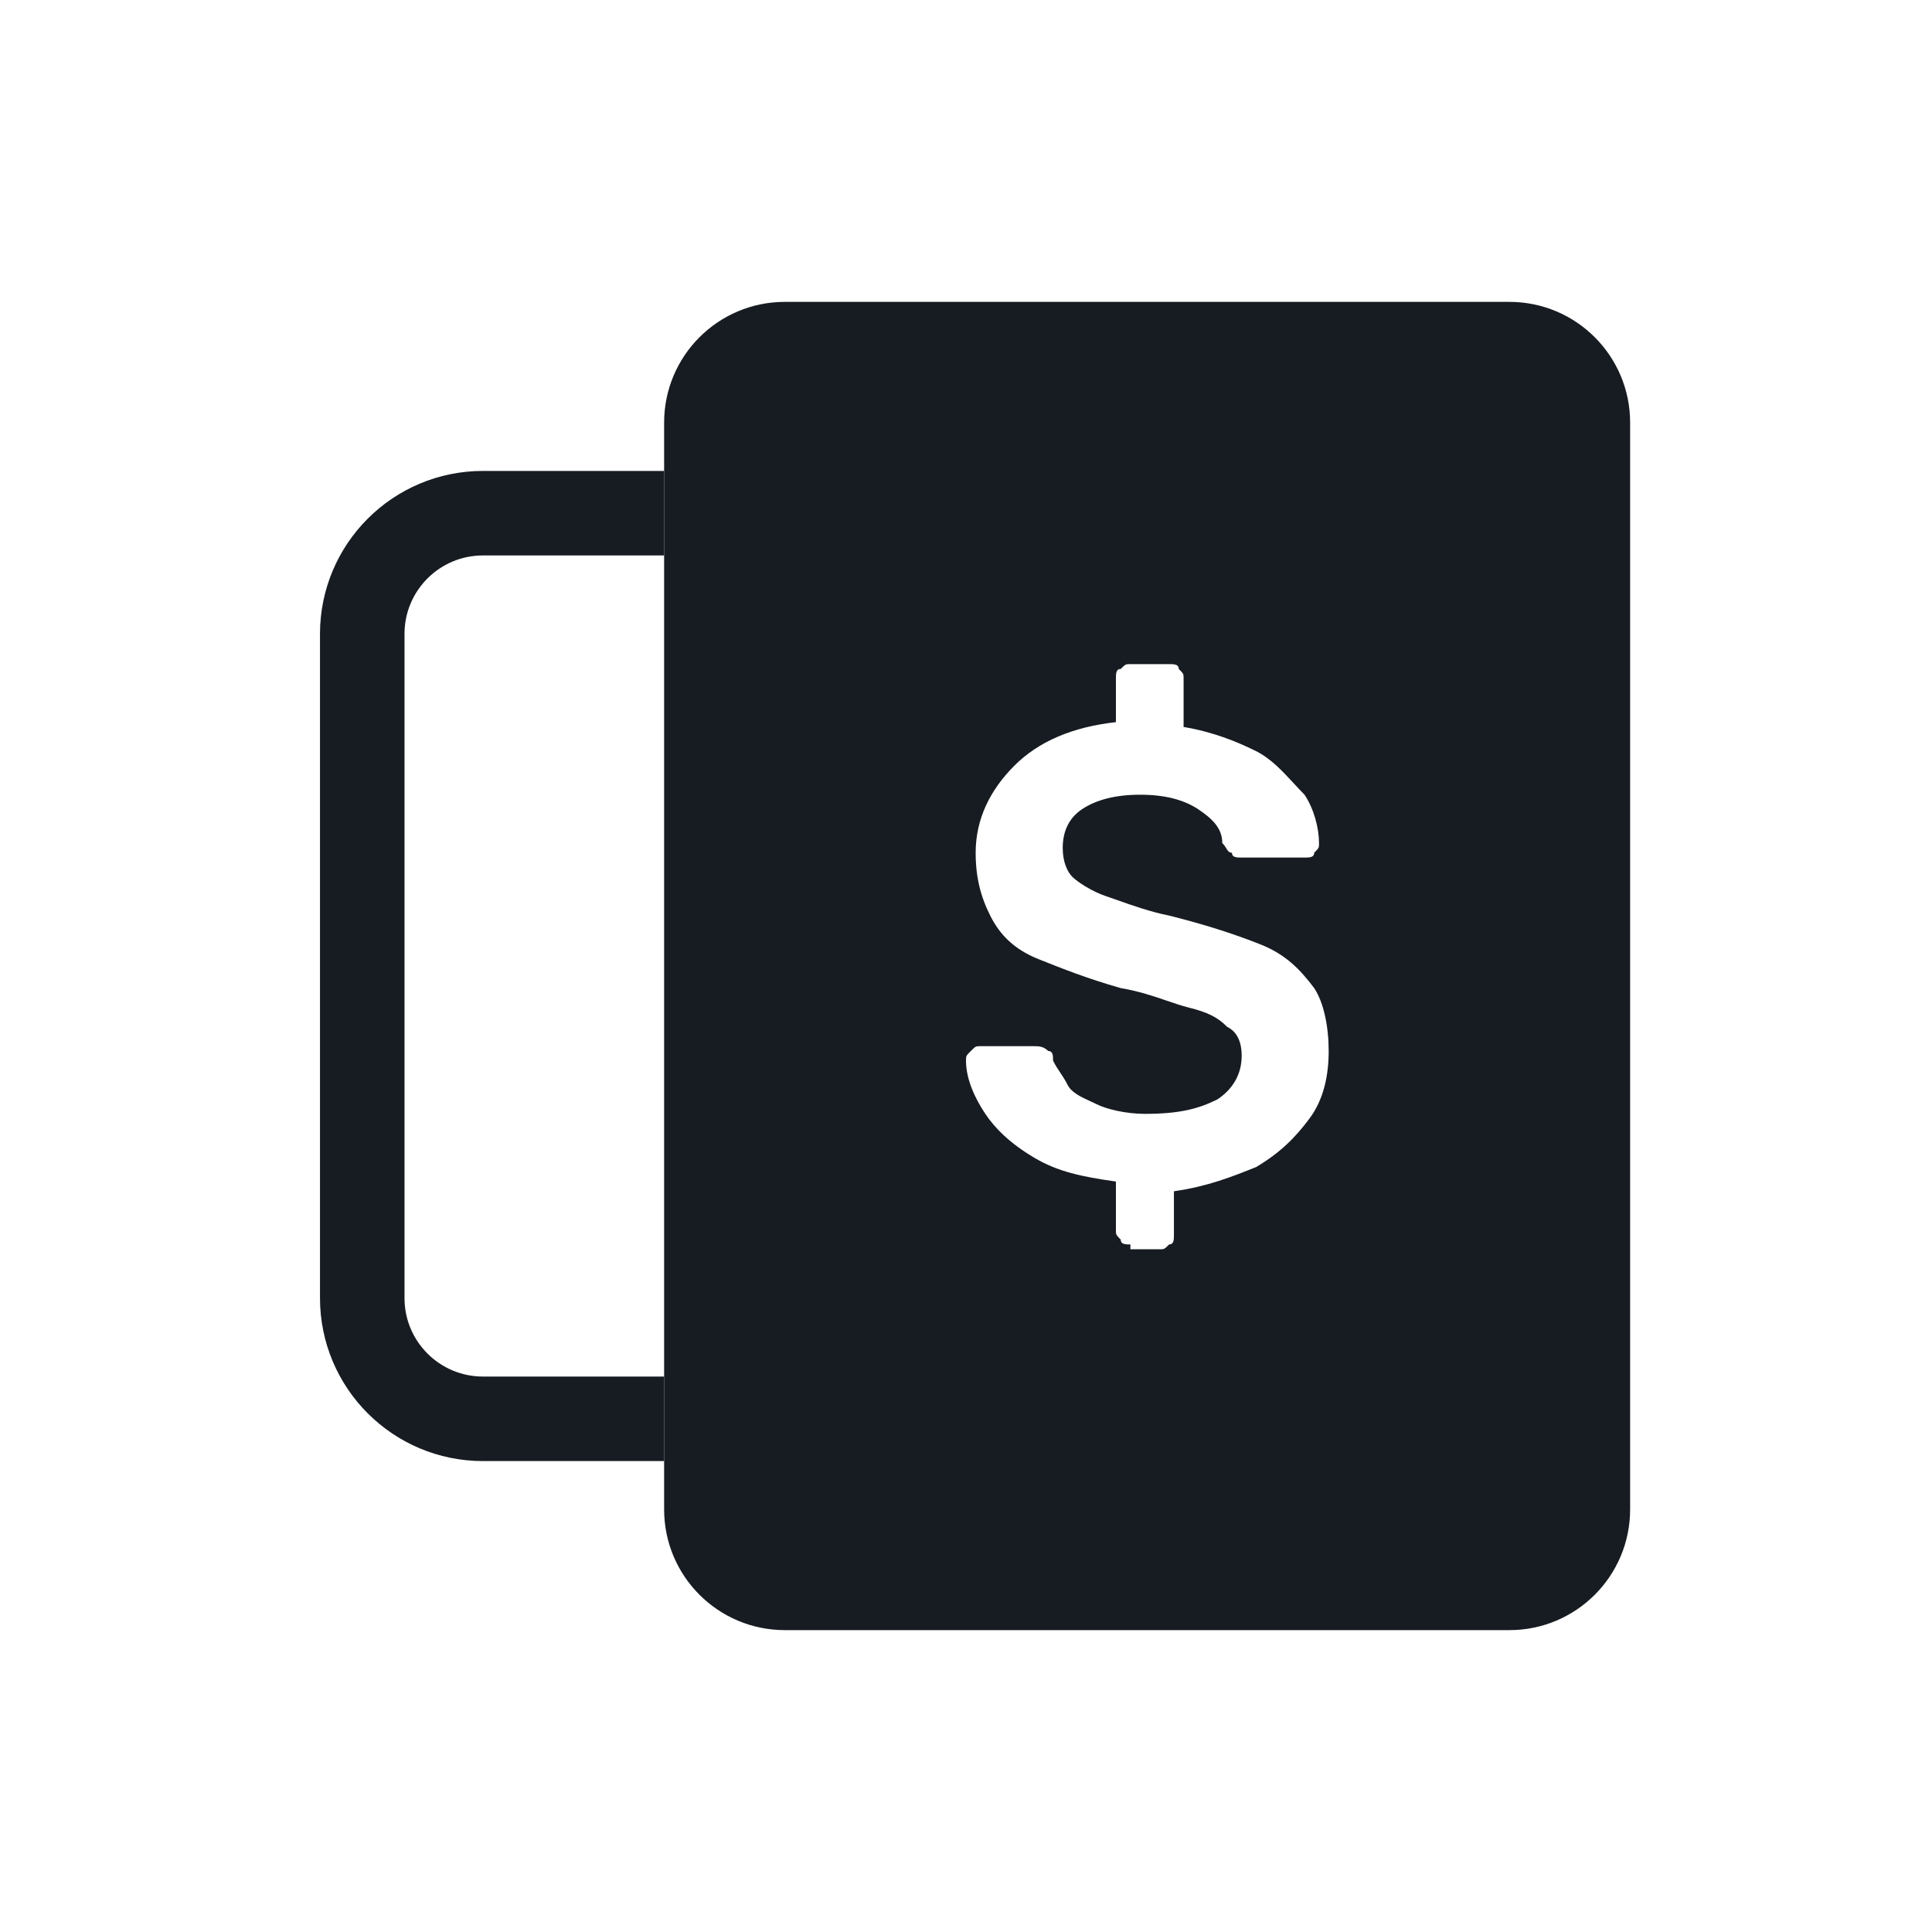 <svg width="32" height="32" viewBox="0 0 32 32" fill="none" xmlns="http://www.w3.org/2000/svg">
<path d="M11 23.5H8C6.895 23.5 6 22.605 6 21.5V10.5C6 9.395 6.895 8.5 8 8.5H11" stroke="#171C22" stroke-width="1.4"/>
<path fill-rule="evenodd" clip-rule="evenodd" d="M13 5C11.895 5 11 5.895 11 7V25C11 26.105 11.895 27 13 27H25C26.105 27 27 26.105 27 25V7C27 5.895 26.105 5 25 5H13ZM18.563 20.532C18.563 20.612 18.643 20.612 18.723 20.612V20.692H19.204C19.284 20.692 19.284 20.692 19.364 20.612L19.364 20.612C19.444 20.612 19.444 20.532 19.444 20.451V19.731C20.005 19.651 20.405 19.49 20.806 19.33C21.206 19.09 21.447 18.85 21.687 18.529C21.927 18.209 22.007 17.808 22.007 17.408C22.007 17.007 21.927 16.607 21.767 16.366C21.527 16.046 21.286 15.806 20.886 15.646C20.485 15.486 20.005 15.325 19.364 15.165C19.054 15.103 18.743 14.993 18.507 14.909C18.439 14.885 18.377 14.863 18.323 14.845C18.082 14.765 17.842 14.604 17.762 14.524C17.682 14.444 17.602 14.284 17.602 14.044C17.602 13.803 17.682 13.563 17.922 13.403C18.163 13.243 18.483 13.163 18.884 13.163C19.284 13.163 19.604 13.243 19.845 13.403C20.085 13.563 20.245 13.723 20.245 13.964C20.276 13.994 20.295 14.025 20.311 14.051C20.337 14.093 20.356 14.124 20.405 14.124C20.405 14.204 20.485 14.204 20.566 14.204H21.607C21.687 14.204 21.767 14.204 21.767 14.124C21.847 14.044 21.847 14.044 21.847 13.964C21.847 13.723 21.767 13.403 21.607 13.163C21.548 13.104 21.489 13.04 21.429 12.975C21.244 12.775 21.048 12.563 20.806 12.442C20.485 12.282 20.085 12.121 19.604 12.041V11.24C19.604 11.16 19.604 11.16 19.524 11.08C19.524 11 19.444 11 19.364 11H18.723C18.643 11 18.643 11 18.563 11.08L18.563 11.08C18.483 11.08 18.483 11.16 18.483 11.24V11.24V11.961C17.762 12.041 17.201 12.282 16.801 12.682C16.401 13.082 16.16 13.563 16.16 14.124C16.16 14.524 16.24 14.845 16.401 15.165C16.561 15.486 16.801 15.726 17.201 15.886C17.602 16.046 18.002 16.206 18.563 16.366C18.865 16.417 19.103 16.499 19.318 16.572C19.446 16.616 19.565 16.657 19.684 16.687C20.005 16.767 20.165 16.847 20.325 17.007C20.485 17.087 20.566 17.248 20.566 17.488C20.566 17.808 20.405 18.049 20.165 18.209C19.845 18.369 19.524 18.449 18.964 18.449C18.643 18.449 18.323 18.369 18.163 18.289C18.132 18.273 18.098 18.258 18.063 18.242C17.916 18.175 17.747 18.098 17.682 17.968C17.642 17.888 17.602 17.828 17.562 17.768C17.522 17.708 17.482 17.648 17.442 17.568C17.442 17.488 17.442 17.408 17.362 17.408C17.282 17.328 17.201 17.328 17.121 17.328H16.24C16.206 17.328 16.187 17.328 16.169 17.334C16.146 17.342 16.126 17.362 16.08 17.408C16 17.488 16 17.488 16 17.568C16 17.888 16.16 18.209 16.32 18.449C16.481 18.689 16.721 18.93 17.121 19.17C17.522 19.41 17.922 19.49 18.483 19.57V20.371C18.483 20.451 18.483 20.451 18.563 20.532Z" fill="#171C22"/>
</svg>
